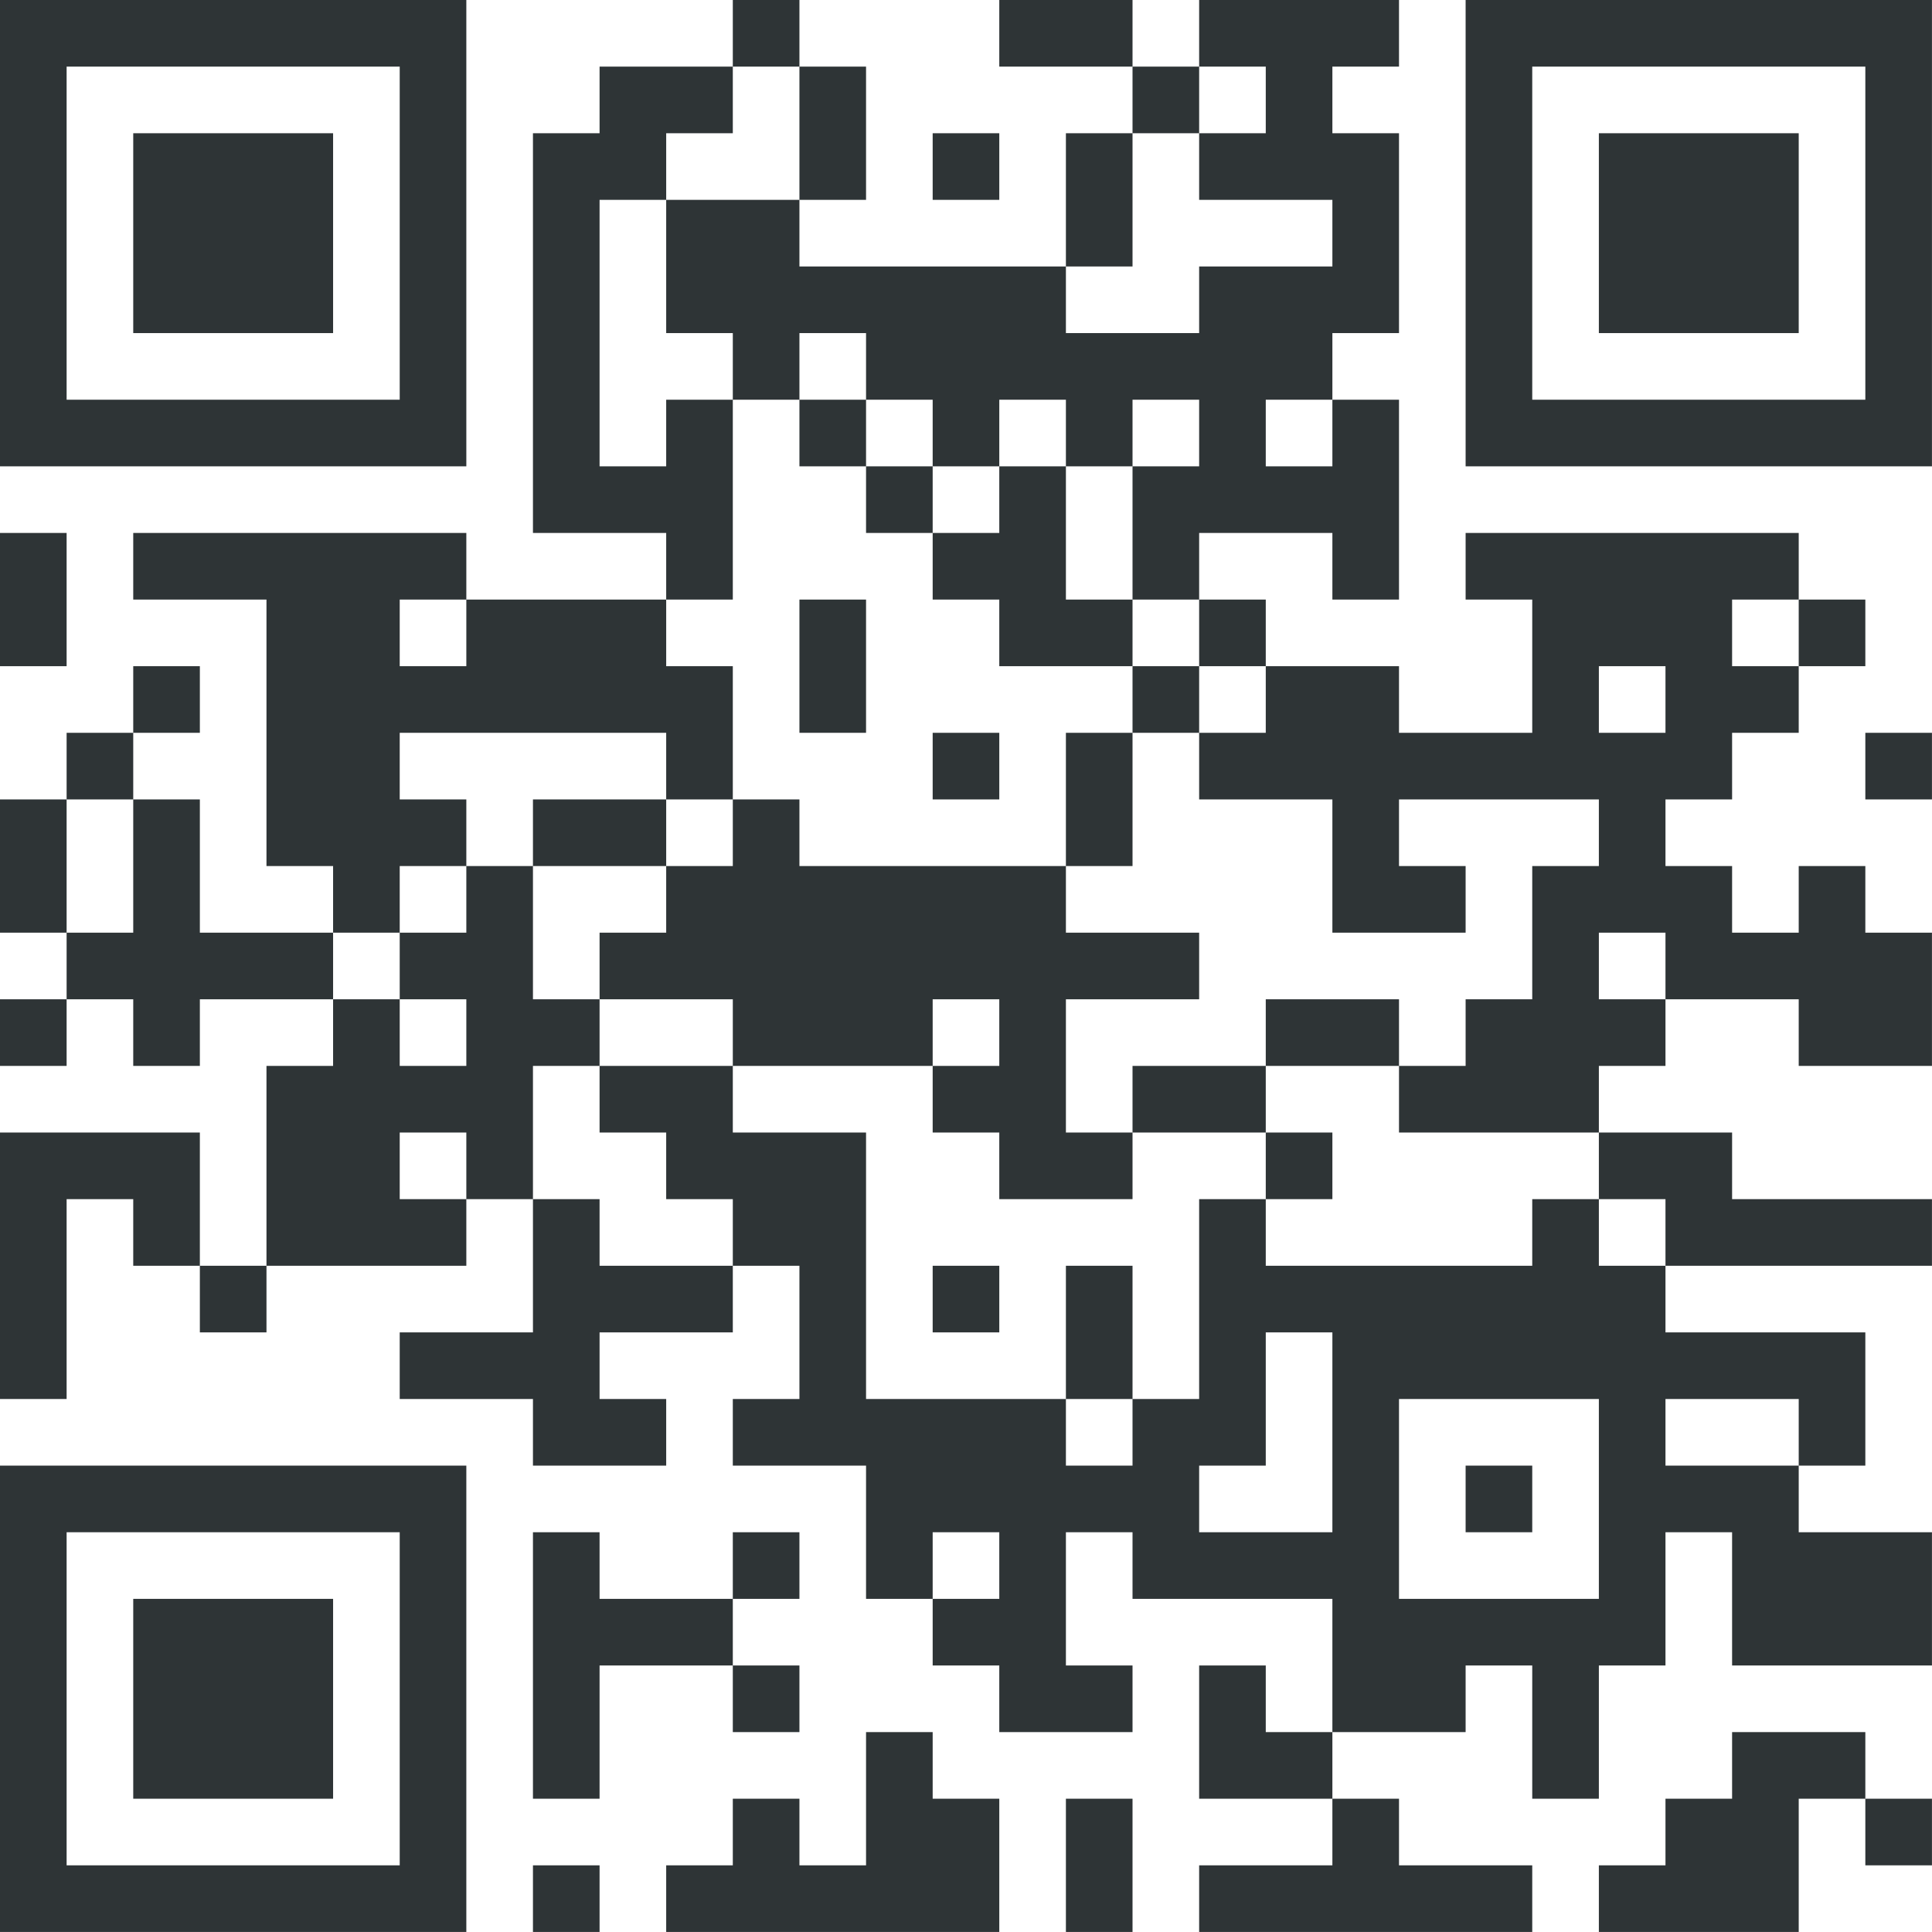 <?xml version="1.0" encoding="UTF-8"?>
<svg xmlns="http://www.w3.org/2000/svg" version="1.1" width="500" height="500" viewBox="0 0 500 500"><rect x="0" y="0" width="500" height="500" fill="#ffffff"/><g transform="scale(17.241)"><g transform="translate(0,0)"><path fill-rule="evenodd" d="M11 0L11 1L9 1L9 2L8 2L8 8L10 8L10 9L7 9L7 8L2 8L2 9L4 9L4 13L5 13L5 14L3 14L3 12L2 12L2 11L3 11L3 10L2 10L2 11L1 11L1 12L0 12L0 14L1 14L1 15L0 15L0 16L1 16L1 15L2 15L2 16L3 16L3 15L5 15L5 16L4 16L4 19L3 19L3 17L0 17L0 21L1 21L1 18L2 18L2 19L3 19L3 20L4 20L4 19L7 19L7 18L8 18L8 20L6 20L6 21L8 21L8 22L10 22L10 21L9 21L9 20L11 20L11 19L12 19L12 21L11 21L11 22L13 22L13 24L14 24L14 25L15 25L15 26L17 26L17 25L16 25L16 23L17 23L17 24L20 24L20 26L19 26L19 25L18 25L18 27L20 27L20 28L18 28L18 29L23 29L23 28L21 28L21 27L20 27L20 26L22 26L22 25L23 25L23 27L24 27L24 25L25 25L25 23L26 23L26 25L29 25L29 23L27 23L27 22L28 22L28 20L25 20L25 19L29 19L29 18L26 18L26 17L24 17L24 16L25 16L25 15L27 15L27 16L29 16L29 14L28 14L28 13L27 13L27 14L26 14L26 13L25 13L25 12L26 12L26 11L27 11L27 10L28 10L28 9L27 9L27 8L22 8L22 9L23 9L23 11L21 11L21 10L19 10L19 9L18 9L18 8L20 8L20 9L21 9L21 6L20 6L20 5L21 5L21 2L20 2L20 1L21 1L21 0L18 0L18 1L17 1L17 0L15 0L15 1L17 1L17 2L16 2L16 4L12 4L12 3L13 3L13 1L12 1L12 0ZM11 1L11 2L10 2L10 3L9 3L9 7L10 7L10 6L11 6L11 9L10 9L10 10L11 10L11 12L10 12L10 11L6 11L6 12L7 12L7 13L6 13L6 14L5 14L5 15L6 15L6 16L7 16L7 15L6 15L6 14L7 14L7 13L8 13L8 15L9 15L9 16L8 16L8 18L9 18L9 19L11 19L11 18L10 18L10 17L9 17L9 16L11 16L11 17L13 17L13 21L16 21L16 22L17 22L17 21L18 21L18 18L19 18L19 19L23 19L23 18L24 18L24 19L25 19L25 18L24 18L24 17L21 17L21 16L22 16L22 15L23 15L23 13L24 13L24 12L21 12L21 13L22 13L22 14L20 14L20 12L18 12L18 11L19 11L19 10L18 10L18 9L17 9L17 7L18 7L18 6L17 6L17 7L16 7L16 6L15 6L15 7L14 7L14 6L13 6L13 5L12 5L12 6L11 6L11 5L10 5L10 3L12 3L12 1ZM18 1L18 2L17 2L17 4L16 4L16 5L18 5L18 4L20 4L20 3L18 3L18 2L19 2L19 1ZM14 2L14 3L15 3L15 2ZM12 6L12 7L13 7L13 8L14 8L14 9L15 9L15 10L17 10L17 11L16 11L16 13L12 13L12 12L11 12L11 13L10 13L10 12L8 12L8 13L10 13L10 14L9 14L9 15L11 15L11 16L14 16L14 17L15 17L15 18L17 18L17 17L19 17L19 18L20 18L20 17L19 17L19 16L21 16L21 15L19 15L19 16L17 16L17 17L16 17L16 15L18 15L18 14L16 14L16 13L17 13L17 11L18 11L18 10L17 10L17 9L16 9L16 7L15 7L15 8L14 8L14 7L13 7L13 6ZM19 6L19 7L20 7L20 6ZM0 8L0 10L1 10L1 8ZM6 9L6 10L7 10L7 9ZM12 9L12 11L13 11L13 9ZM26 9L26 10L27 10L27 9ZM24 10L24 11L25 11L25 10ZM14 11L14 12L15 12L15 11ZM28 11L28 12L29 12L29 11ZM1 12L1 14L2 14L2 12ZM24 14L24 15L25 15L25 14ZM14 15L14 16L15 16L15 15ZM6 17L6 18L7 18L7 17ZM14 19L14 20L15 20L15 19ZM16 19L16 21L17 21L17 19ZM19 20L19 22L18 22L18 23L20 23L20 20ZM21 21L21 24L24 24L24 21ZM25 21L25 22L27 22L27 21ZM22 22L22 23L23 23L23 22ZM8 23L8 27L9 27L9 25L11 25L11 26L12 26L12 25L11 25L11 24L12 24L12 23L11 23L11 24L9 24L9 23ZM14 23L14 24L15 24L15 23ZM13 26L13 28L12 28L12 27L11 27L11 28L10 28L10 29L15 29L15 27L14 27L14 26ZM26 26L26 27L25 27L25 28L24 28L24 29L27 29L27 27L28 27L28 28L29 28L29 27L28 27L28 26ZM16 27L16 29L17 29L17 27ZM8 28L8 29L9 29L9 28ZM0 0L7 0L7 7L0 7ZM1 1L1 6L6 6L6 1ZM2 2L5 2L5 5L2 5ZM22 0L29 0L29 7L22 7ZM23 1L23 6L28 6L28 1ZM24 2L27 2L27 5L24 5ZM0 22L7 22L7 29L0 29ZM1 23L1 28L6 28L6 23ZM2 24L5 24L5 27L2 27Z" fill="#2e3436"/></g></g></svg>
